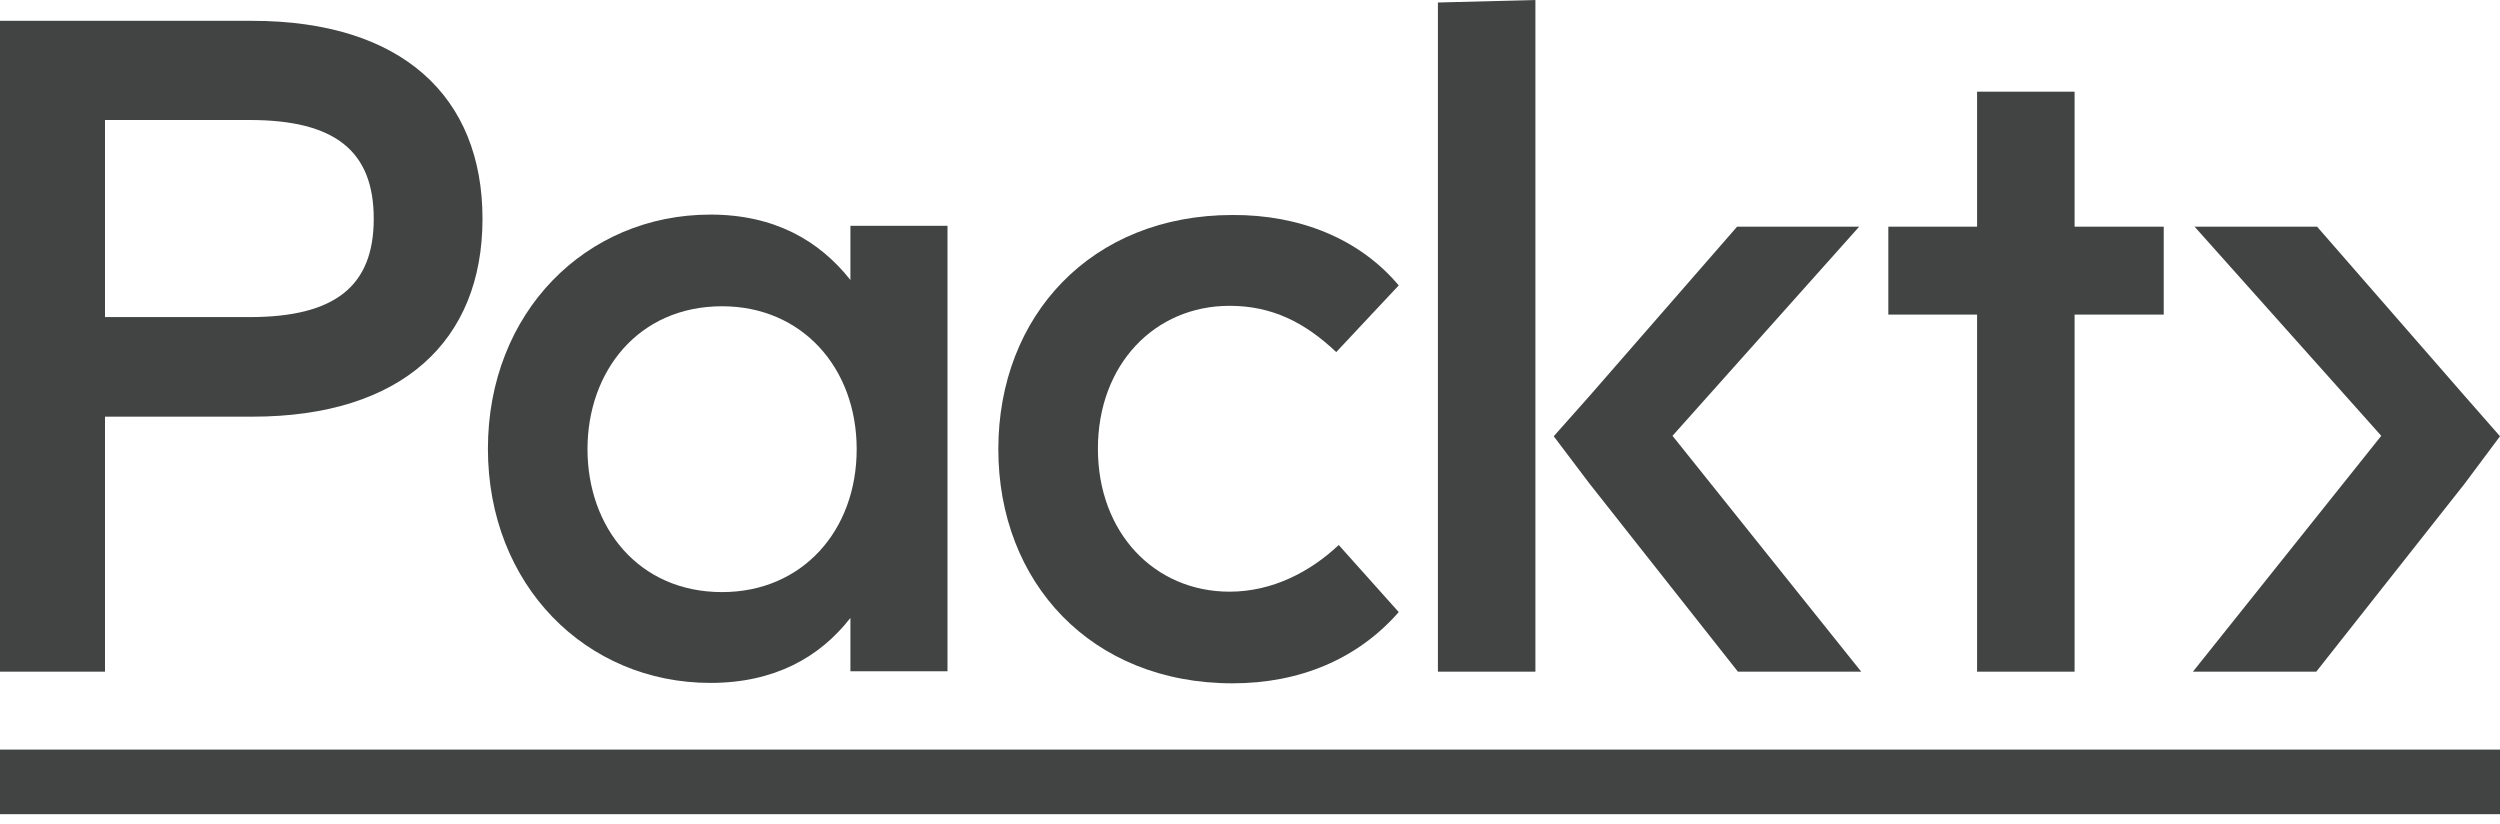 <svg width="91" height="30" viewBox="0 0 91 30" fill="none" xmlns="http://www.w3.org/2000/svg">
<path d="M3.822 24.449H0V0.758H9.176C14.636 0.758 17.563 3.519 17.563 7.963C17.563 12.406 14.636 15.167 9.176 15.167H3.822V24.449ZM3.822 11.542H9.085C12.194 11.542 13.604 10.419 13.604 7.963C13.604 5.506 12.209 4.368 9.085 4.368H3.822V11.542Z" fill="#424444"/>
<path d="M30.955 24.449V22.492C29.833 23.933 28.18 24.858 25.859 24.858C21.324 24.858 17.76 21.294 17.76 16.334C17.76 11.375 21.324 7.811 25.859 7.811C28.18 7.811 29.818 8.751 30.955 10.192V8.22H34.489V24.433H30.955V24.449ZM21.385 16.35C21.385 19.186 23.235 21.552 26.284 21.552C29.196 21.552 31.183 19.322 31.183 16.35C31.183 13.392 29.196 11.148 26.284 11.148C23.235 11.148 21.385 13.514 21.385 16.35Z" fill="#424444"/>
<path d="M50.914 10.389L48.639 12.816C47.502 11.739 46.304 11.132 44.757 11.132C42.027 11.132 39.964 13.271 39.964 16.334C39.964 19.398 42.027 21.537 44.757 21.537C46.319 21.537 47.699 20.809 48.73 19.838L50.914 22.28C49.413 23.994 47.305 24.873 44.863 24.873C39.721 24.873 36.339 21.203 36.339 16.35C36.339 11.496 39.721 7.826 44.863 7.826C47.305 7.811 49.489 8.691 50.914 10.389Z" fill="#424444"/>
<path d="M55.889 17.608V24.449H52.34V0.091L55.889 0V14.317" fill="#424444"/>
<path d="M71.966 24.449V11.451H68.735V8.251H71.966V3.337H75.515V8.251H78.76V11.451H75.515V24.449H71.966Z" fill="#424444"/>
<path d="M56.556 15.88L57.876 14.393L63.23 8.251H67.674L60.879 15.864L67.749 24.449H63.26L57.861 17.608L56.556 15.88Z" fill="#424444"/>
<path d="M89.711 17.608L84.312 24.449H79.822L86.678 15.864L79.883 8.251H84.342L89.696 14.393L91 15.88L89.711 17.608Z" fill="#424444"/>
<path d="M91 29.636H0V27.285H91V29.636Z" fill="#424444"/>
</svg>
